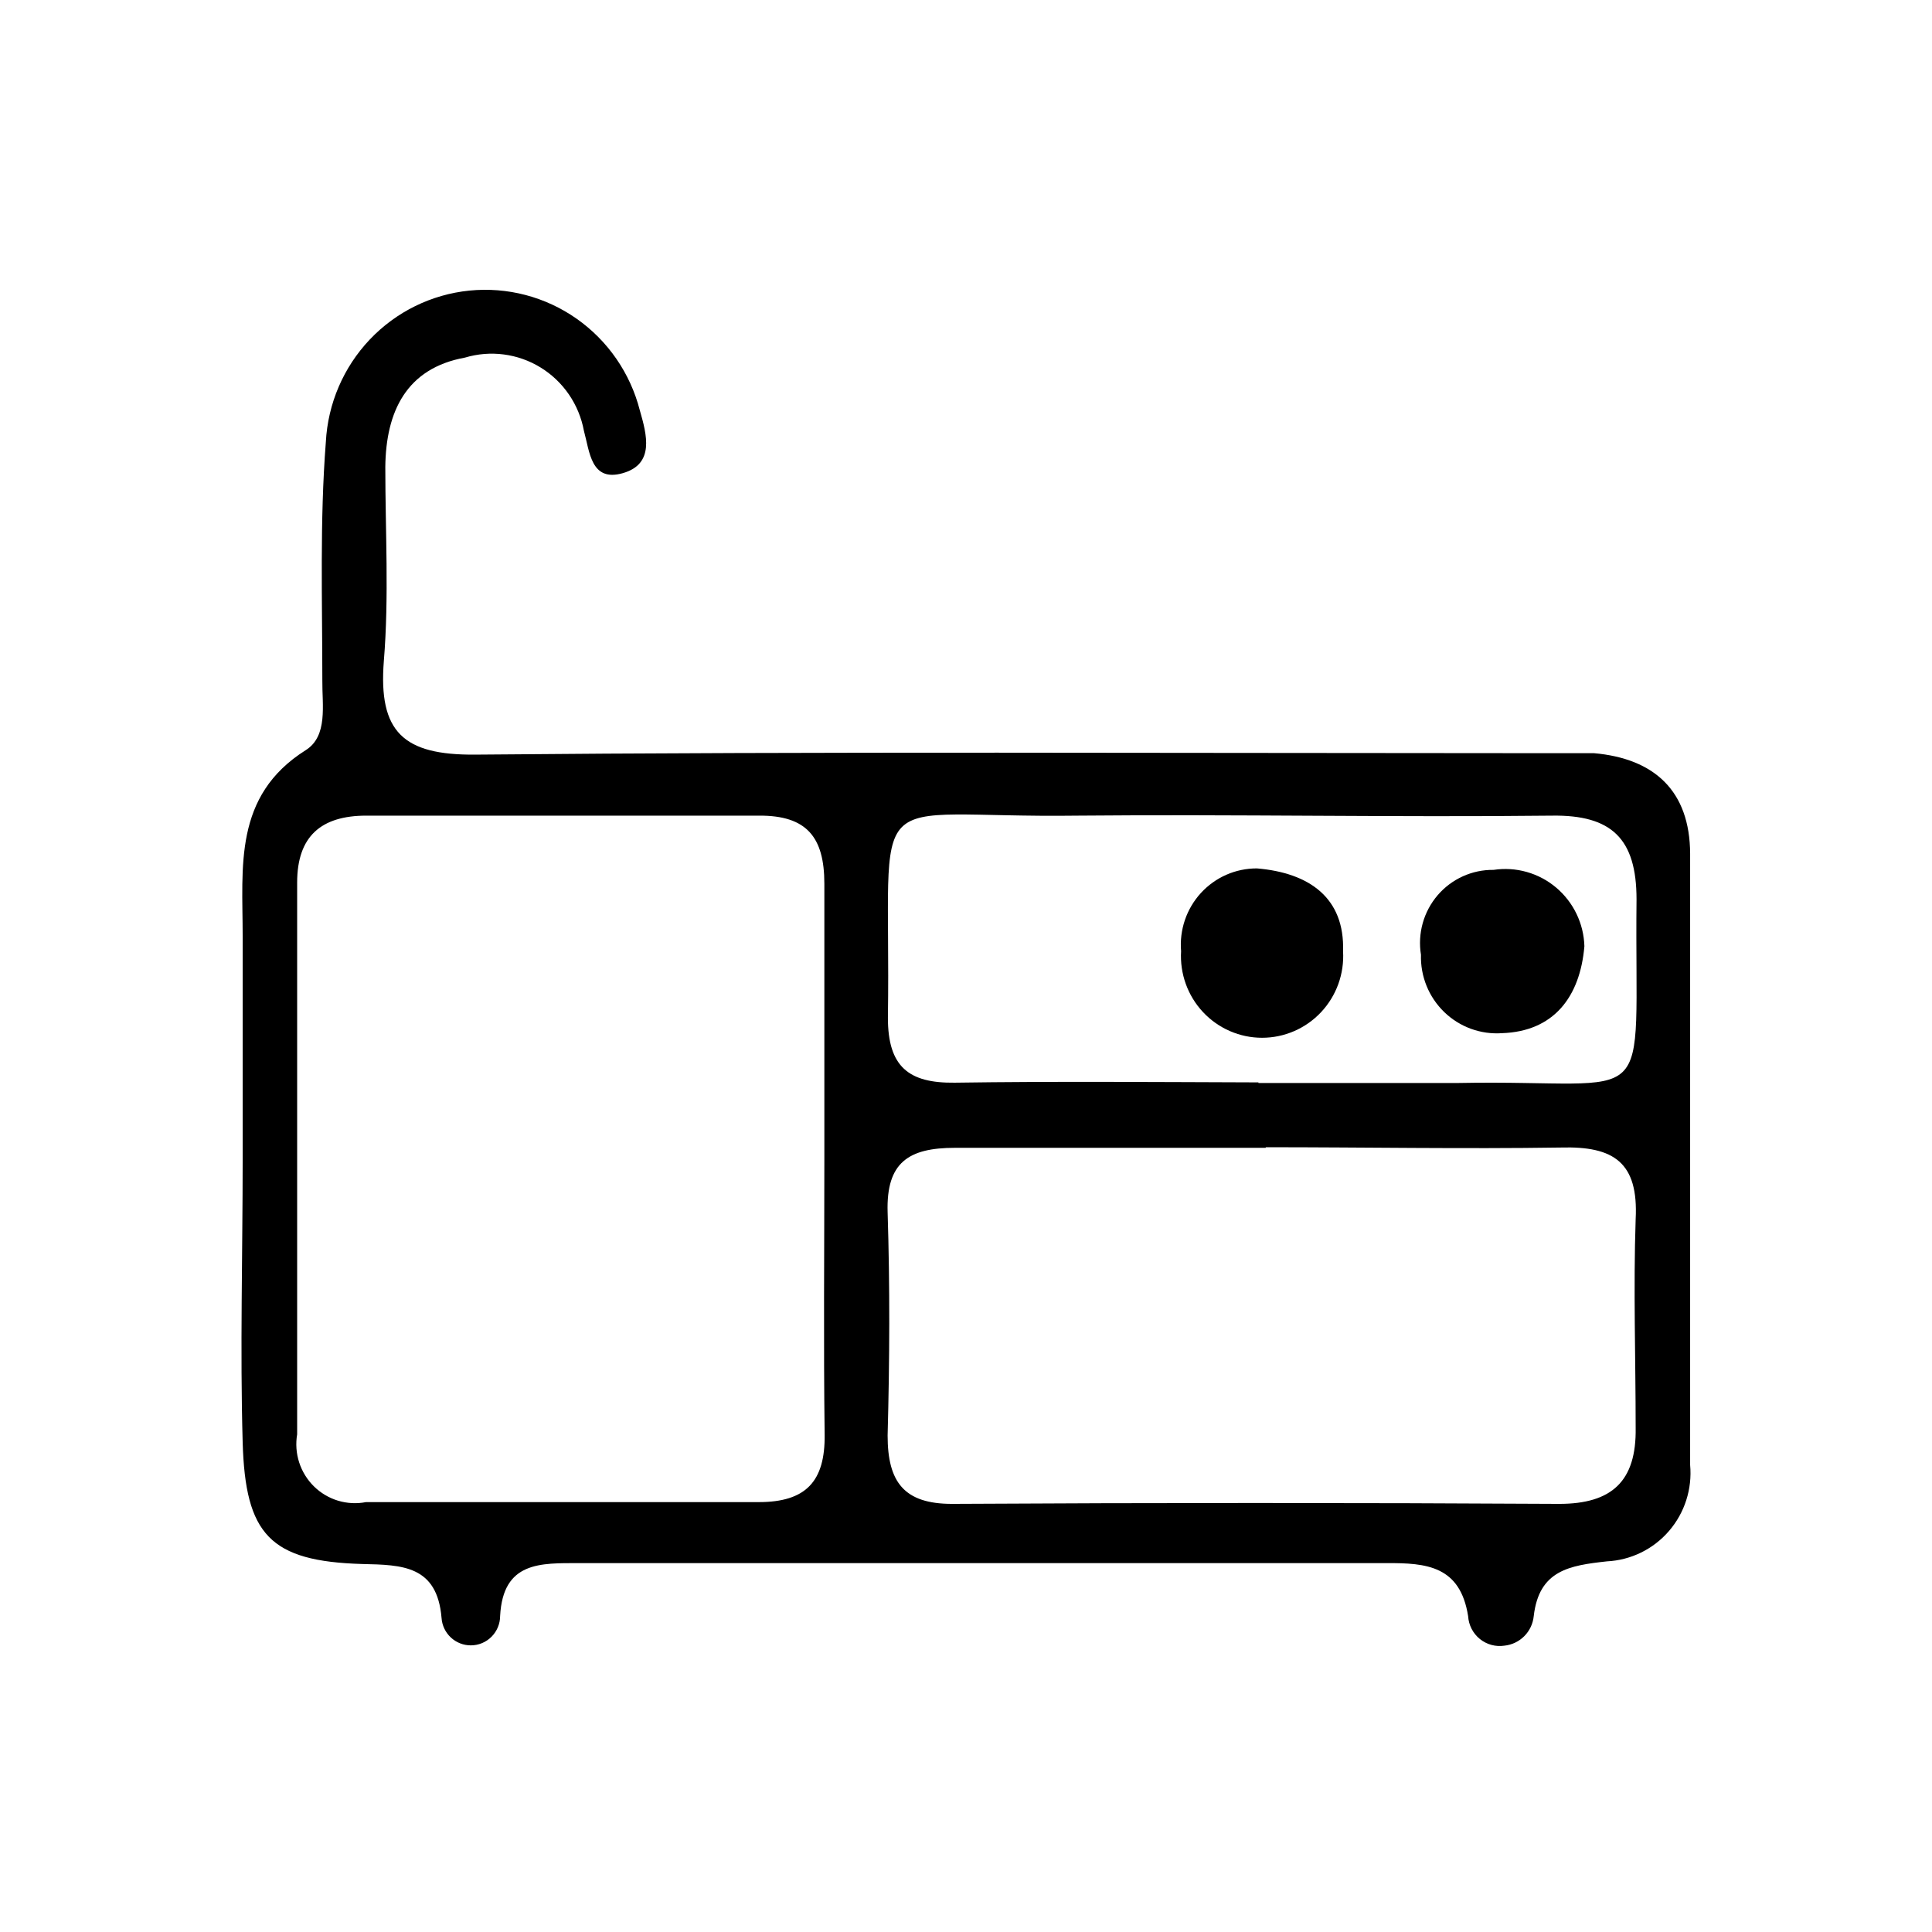 <svg width="200" height="200" viewBox="0 0 200 200" fill="none" xmlns="http://www.w3.org/2000/svg">
<path d="M25.121 120.043C25.121 112.323 25.121 104.634 25.121 96.915C25.121 89.714 24.151 82.391 31.64 77.662C33.975 76.197 33.338 72.963 33.368 70.43C33.368 62.192 33.095 53.923 33.732 45.746C33.942 41.779 35.556 38.019 38.281 35.146C41.007 32.273 44.664 30.477 48.592 30.082C52.52 29.688 56.458 30.721 59.694 32.995C62.93 35.27 65.25 38.634 66.235 42.481C66.963 45.013 67.781 48.034 64.477 48.98C61.172 49.926 61.05 46.783 60.444 44.586C60.194 43.241 59.667 41.963 58.895 40.836C58.123 39.709 57.124 38.757 55.964 38.044C54.803 37.33 53.506 36.87 52.157 36.694C50.808 36.517 49.438 36.628 48.134 37.019C42.07 38.118 39.948 42.603 39.887 48.339C39.887 55.021 40.281 61.765 39.736 68.416C39.159 75.77 41.737 78.18 49.195 78.119C85.246 77.784 121.266 77.967 157.316 77.967C159.863 77.967 162.44 77.967 164.987 77.967C171.263 78.516 174.932 81.872 174.962 88.371C174.962 109.486 174.962 130.58 174.962 151.654C175.074 152.883 174.938 154.122 174.561 155.297C174.185 156.472 173.576 157.559 172.771 158.491C171.967 159.423 170.984 160.182 169.88 160.721C168.777 161.261 167.577 161.57 166.351 161.631C162.47 162.058 159.317 162.546 158.771 167.306C158.692 168.088 158.347 168.819 157.794 169.374C157.242 169.93 156.516 170.277 155.739 170.358C155.29 170.426 154.832 170.4 154.393 170.281C153.955 170.162 153.546 169.952 153.192 169.665C152.838 169.378 152.548 169.02 152.339 168.614C152.131 168.208 152.008 167.763 151.98 167.306C151.161 162.119 147.705 161.784 143.52 161.814C115.646 161.814 87.792 161.814 59.959 161.814C55.956 161.814 52.076 161.631 51.773 167.276C51.773 168.085 51.453 168.861 50.884 169.433C50.316 170.006 49.545 170.327 48.74 170.327C47.972 170.329 47.231 170.037 46.668 169.51C46.105 168.983 45.762 168.261 45.709 167.489C45.254 162.058 41.646 161.997 37.522 161.906C27.941 161.631 25.394 158.855 25.121 149.304C24.848 139.754 25.121 129.837 25.121 120.043ZM85.337 120.043C85.337 110.523 85.337 101.003 85.337 91.484C85.337 86.663 83.517 84.405 78.575 84.435C65.022 84.435 51.469 84.435 37.916 84.435C33.247 84.435 30.761 86.571 30.761 91.361C30.761 110.401 30.761 129.441 30.761 148.48C30.596 149.453 30.668 150.451 30.97 151.389C31.273 152.327 31.797 153.177 32.497 153.867C33.197 154.557 34.053 155.066 34.992 155.35C35.931 155.634 36.924 155.685 37.886 155.498C51.439 155.498 64.992 155.498 78.545 155.498C83.426 155.498 85.427 153.362 85.367 148.511C85.246 139.022 85.337 129.502 85.337 119.982V120.043ZM131.029 118.822C120.295 118.822 109.562 118.822 98.859 118.822C94.069 118.822 91.734 120.318 91.886 125.474C92.128 133.163 92.098 140.73 91.886 148.602C91.886 153.423 93.584 155.681 98.556 155.681C119.497 155.559 140.448 155.559 161.409 155.681C166.867 155.681 169.413 153.332 169.323 147.809C169.323 140.608 169.08 133.407 169.323 126.206C169.626 120.318 167.049 118.639 161.591 118.792C151.494 118.945 141.246 118.761 131.029 118.761V118.822ZM130.271 112.11C137.183 112.11 144.096 112.11 150.979 112.11C171.93 111.713 169.171 115.832 169.413 93.101C169.413 86.815 166.836 84.344 160.651 84.435C144.309 84.618 127.936 84.283 111.594 84.435C88.823 84.74 92.28 80.347 91.916 105.367C91.916 110.432 94.069 112.14 98.829 112.079C109.32 111.927 119.81 112.018 130.271 112.049V112.11Z" fill="black"/>
<path d="M164.016 97.952C163.561 103.261 160.802 106.77 155.496 106.953C154.402 107.03 153.304 106.876 152.272 106.5C151.241 106.124 150.299 105.534 149.508 104.77C148.717 104.005 148.093 103.082 147.678 102.06C147.263 101.038 147.065 99.94 147.098 98.837C146.92 97.746 146.983 96.629 147.28 95.565C147.578 94.501 148.104 93.516 148.82 92.678C149.537 91.84 150.428 91.171 151.429 90.717C152.43 90.263 153.519 90.035 154.617 90.049C155.761 89.876 156.93 89.949 158.044 90.264C159.158 90.578 160.194 91.127 161.082 91.874C161.97 92.621 162.691 93.548 163.197 94.596C163.703 95.644 163.982 96.787 164.016 97.952Z" fill="black"/>
<path d="M130.119 89.897C135.546 90.354 139.215 92.948 139.033 98.471C139.102 99.621 138.936 100.774 138.546 101.857C138.155 102.941 137.549 103.933 136.764 104.772C135.979 105.611 135.031 106.28 133.98 106.737C132.928 107.194 131.795 107.43 130.649 107.43C129.504 107.43 128.371 107.194 127.319 106.737C126.268 106.28 125.32 105.611 124.535 104.772C123.75 103.933 123.143 102.941 122.753 101.857C122.363 100.774 122.197 99.621 122.266 98.471C122.173 97.378 122.308 96.278 122.661 95.24C123.014 94.202 123.578 93.25 124.316 92.443C125.055 91.637 125.952 90.994 126.951 90.555C127.95 90.117 129.029 89.893 130.119 89.897Z" fill="black"/>
</svg>
